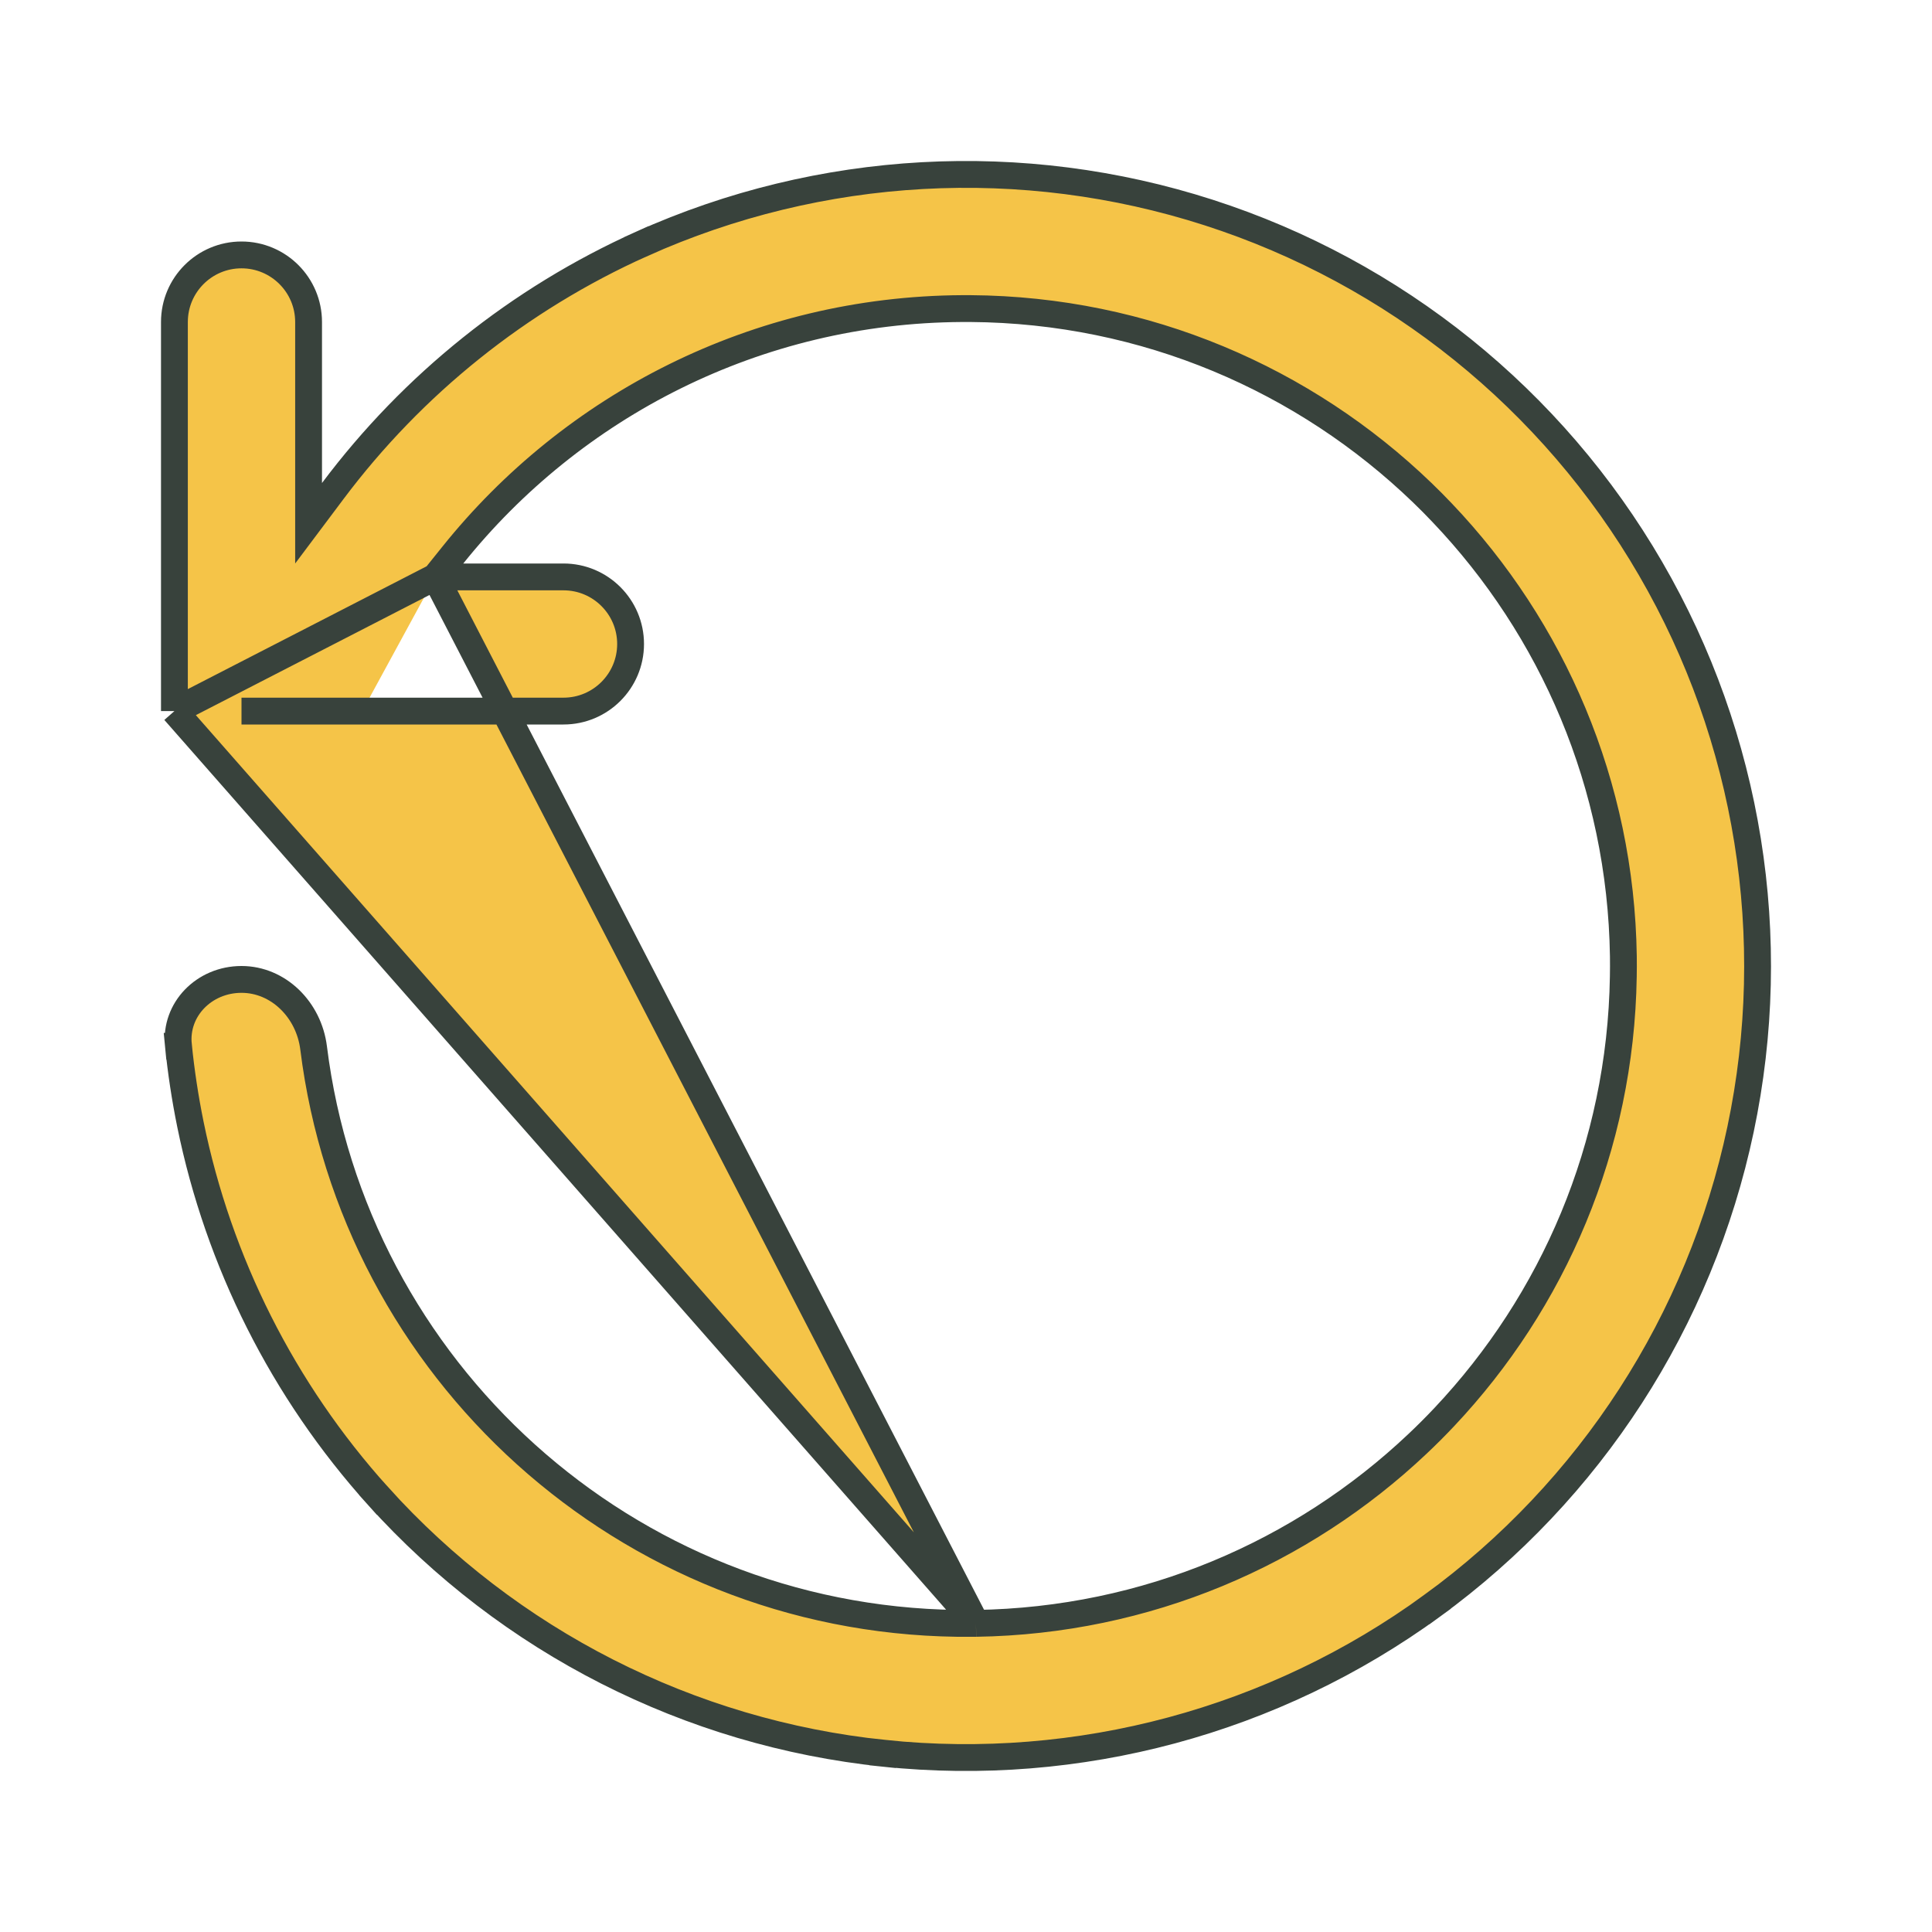 <svg width="36" height="36" viewBox="0 0 36 36" fill="none" xmlns="http://www.w3.org/2000/svg">
<path d="M8.111 10.75L8.437 10.344C10.667 7.561 14.088 5.772 17.927 5.75C17.98 5.75 18.033 5.75 18.085 5.75L18.085 5.75C21.353 5.773 24.317 7.075 26.501 9.18C26.628 9.302 26.752 9.427 26.873 9.555C28.927 11.711 30.202 14.616 30.249 17.819C30.251 17.945 30.25 18.072 30.248 18.199L30.248 18.199C30.198 21.375 28.938 24.257 26.911 26.406L26.911 26.406C26.749 26.578 26.582 26.745 26.41 26.907L26.41 26.907C24.258 28.94 21.369 30.201 18.186 30.249M8.111 10.75L18.186 30.249M8.111 10.75H8.632H10.5C11.19 10.75 11.75 11.31 11.75 12C11.75 12.69 11.19 13.25 10.5 13.25H4.5h2.25M8.111 10.75L3.25 13.25M18.186 30.249C18.068 30.25 17.951 30.25 17.833 30.249L17.833 30.249C11.66 30.166 6.59 25.519 5.844 19.528C5.755 18.811 5.184 18.25 4.5 18.25C3.802 18.25 3.257 18.812 3.324 19.473L3.075 19.497L3.324 19.473C3.374 19.97 3.449 20.463 3.548 20.95C4.071 23.511 5.269 25.906 7.043 27.875L6.857 28.042L7.043 27.875C9.485 30.584 12.844 32.293 16.471 32.67L16.445 32.919L16.471 32.67C20.099 33.048 23.738 32.069 26.686 29.921L26.833 30.123L26.686 29.921C29.634 27.774 31.681 24.61 32.433 21.041C33.185 17.472 32.588 13.751 30.757 10.597C28.927 7.442 25.992 5.078 22.521 3.96C19.049 2.842 15.286 3.05 11.959 4.544L11.856 4.316L11.959 4.544C9.664 5.574 7.688 7.166 6.2 9.15L5.75 9.75V9V6C5.75 5.31 5.19 4.75 4.5 4.75C3.81 4.75 3.25 5.31 3.25 6V12V13.25M18.186 30.249L3.25 13.25" fill="#F5C448" stroke="#38423C" stroke-width="0.5"/>
</svg>
